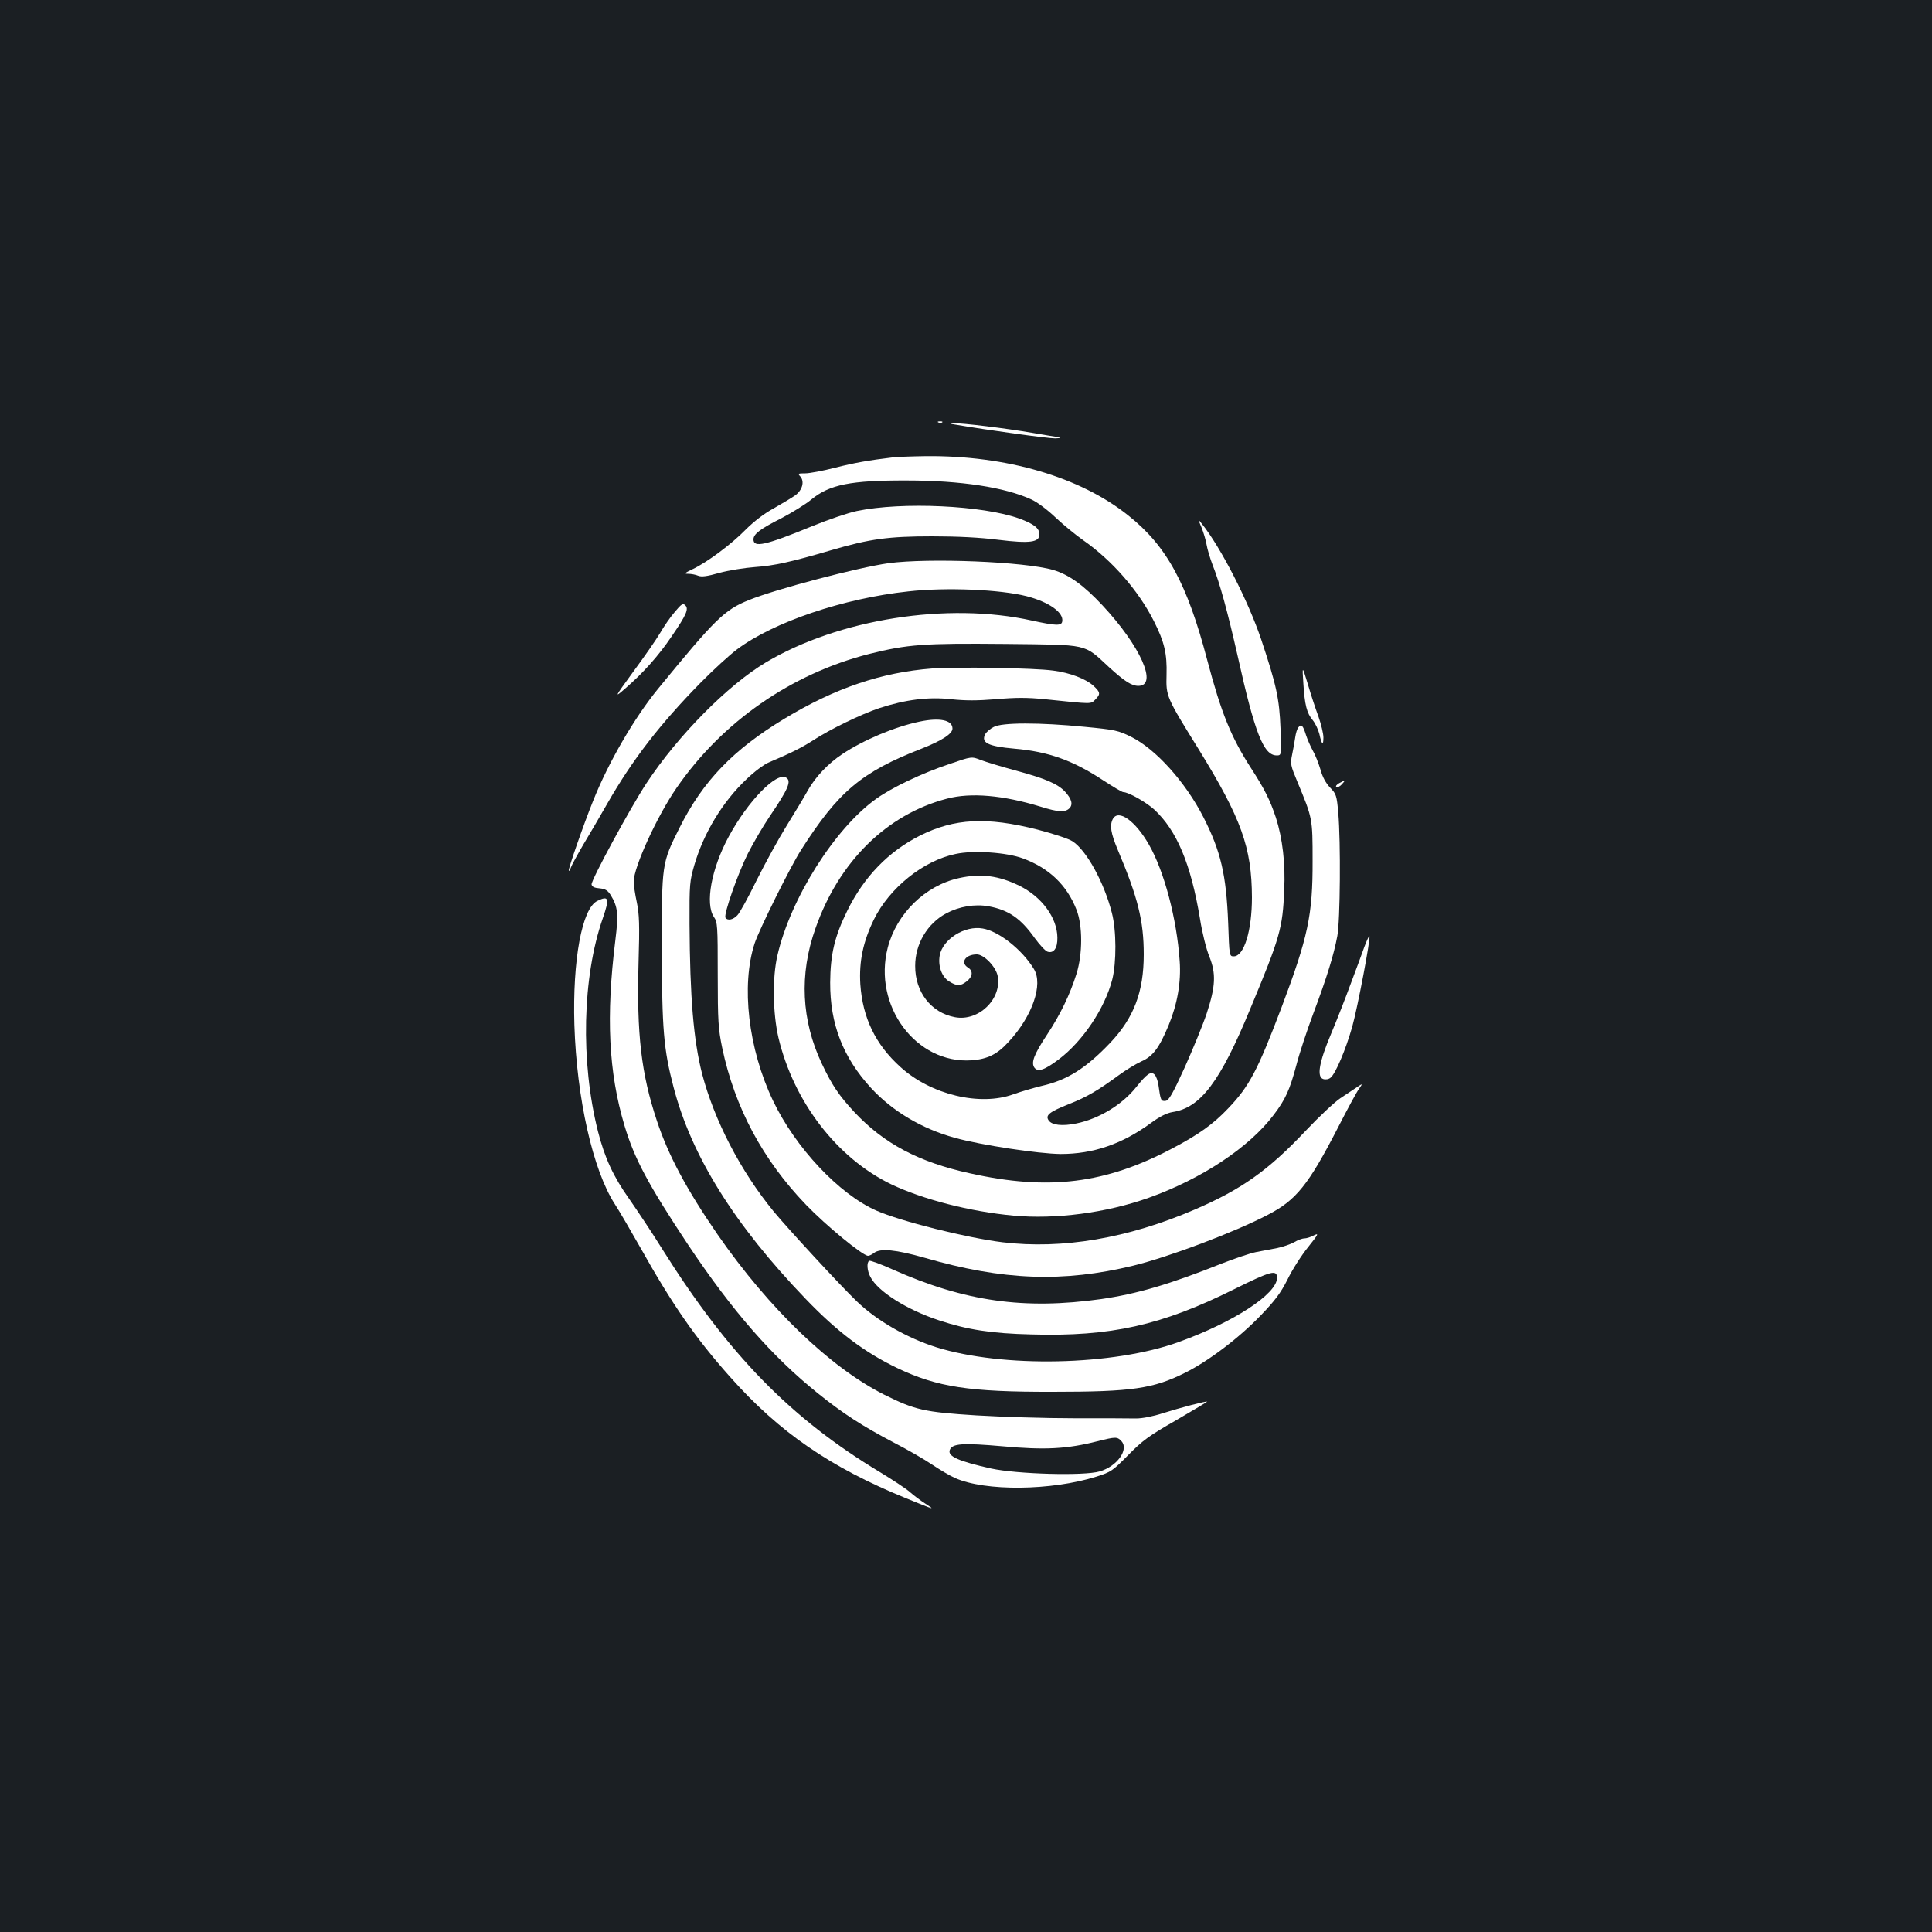 <?xml version="1.0" standalone="no"?>
<!DOCTYPE svg PUBLIC "-//W3C//DTD SVG 20010904//EN"
 "http://www.w3.org/TR/2001/REC-SVG-20010904/DTD/svg10.dtd">
<svg version="1.0" xmlns="http://www.w3.org/2000/svg"
 width="1000pt" height="1000pt" viewBox="0 0 1000 1000"
 preserveAspectRatio="xMidYMid meet">
<rect width="100%" height="100%" fill="#1b1f23"/>
<g transform="translate(0,1000) scale(0.1,-0.1)"
fill="#ffffff" stroke="none">
<path d="M4858 7813 c7 -3 16 -2 19 1 4 3 -2 6 -13 5 -11 0 -14 -3 -6 -6z"/>
<path d="M4940 7803 c169 -29 488 -73 522 -72 24 1 32 3 18 6 -14 2 -77 12
-140 23 -132 23 -363 51 -400 49 -25 -2 -25 -2 0 -6z"/>
<path d="M4625 7633 c-127 -15 -205 -29 -303 -54 -62 -16 -132 -29 -154 -29
-38 0 -40 -1 -25 -17 22 -26 10 -70 -27 -97 -17 -12 -67 -42 -111 -67 -50 -27
-104 -69 -145 -110 -74 -76 -201 -170 -275 -205 -42 -20 -46 -24 -23 -24 15 0
38 -4 52 -10 18 -7 47 -3 110 15 48 13 130 26 184 30 99 7 186 26 397 88 198
58 294 71 520 71 132 0 249 -6 343 -18 163 -20 212 -13 212 28 0 32 -28 54
-104 82 -189 68 -606 88 -841 39 -44 -9 -150 -45 -235 -80 -239 -98 -300 -111
-300 -67 0 28 34 54 145 110 55 29 125 72 155 97 94 77 203 99 495 98 276 0
506 -35 643 -98 31 -14 84 -54 125 -93 40 -38 104 -90 142 -117 151 -105 288
-262 368 -421 54 -107 68 -167 65 -277 -3 -112 -2 -114 168 -388 219 -356 273
-505 274 -764 0 -173 -41 -305 -94 -305 -23 0 -23 2 -29 173 -10 250 -38 370
-128 547 -93 182 -247 353 -374 416 -66 33 -84 37 -241 52 -233 23 -429 23
-471 -1 -18 -9 -37 -26 -43 -36 -24 -45 13 -64 150 -76 176 -15 304 -61 460
-164 51 -33 97 -61 104 -61 27 0 118 -52 160 -90 117 -108 190 -282 237 -565
11 -71 33 -159 48 -195 36 -89 33 -154 -13 -295 -20 -60 -72 -186 -114 -280
-63 -138 -82 -171 -99 -173 -24 -3 -26 3 -37 82 -3 22 -12 46 -20 54 -19 19
-40 4 -96 -66 -72 -90 -192 -163 -309 -187 -73 -15 -128 -9 -144 17 -17 26 5
43 105 83 94 37 151 71 259 150 35 26 88 58 116 71 60 26 93 70 142 188 45
109 65 223 57 332 -15 219 -80 464 -159 602 -70 123 -158 186 -187 133 -17
-33 -11 -73 26 -161 104 -246 134 -367 134 -540 0 -194 -51 -328 -174 -458
-125 -131 -222 -193 -356 -223 -41 -10 -106 -29 -145 -43 -173 -63 -427 -2
-584 141 -130 117 -196 255 -208 429 -7 117 14 219 70 334 80 164 257 306 424
340 92 20 264 8 347 -23 136 -50 228 -138 278 -266 32 -82 32 -228 0 -331 -34
-108 -84 -212 -153 -316 -68 -103 -83 -144 -65 -170 18 -24 52 -13 125 42 125
94 239 264 278 414 22 88 22 253 -2 345 -40 157 -131 323 -203 370 -21 14 -98
39 -182 61 -263 67 -430 58 -608 -31 -163 -82 -291 -214 -377 -390 -65 -132
-87 -225 -88 -370 -1 -215 66 -388 212 -547 111 -120 262 -210 432 -257 136
-38 435 -83 549 -84 168 0 318 51 468 161 45 33 81 51 111 56 145 22 247 157
403 536 154 370 167 415 175 613 7 137 -9 269 -43 375 -30 90 -58 147 -128
255 -104 161 -155 287 -227 559 -104 397 -210 592 -409 750 -249 199 -630 311
-1047 307 -76 -1 -151 -4 -168 -6z"/>
<path d="M6219 7270 c10 -25 22 -64 26 -88 4 -24 18 -71 31 -105 38 -96 78
-243 130 -472 89 -400 134 -515 202 -515 25 0 25 0 20 138 -6 156 -21 225
-100 462 -67 199 -209 477 -308 600 -20 25 -20 25 -1 -20z"/>
<path d="M4599 7085 c-157 -22 -583 -134 -723 -191 -127 -51 -175 -99 -469
-458 -123 -150 -258 -382 -337 -581 -50 -124 -131 -357 -126 -362 2 -3 7 5 11
17 4 12 33 65 64 118 32 53 88 149 124 212 131 229 273 412 483 626 65 66 150
144 189 173 188 141 550 264 887 300 194 22 475 10 612 -25 116 -30 193 -85
184 -131 -4 -23 -33 -22 -157 5 -437 97 -999 8 -1376 -216 -198 -118 -456
-379 -619 -626 -84 -128 -288 -504 -284 -524 2 -12 15 -18 41 -20 30 -3 42
-10 58 -35 37 -61 41 -97 24 -234 -49 -394 -35 -683 47 -958 51 -172 124 -308
331 -620 228 -341 431 -574 668 -765 133 -107 232 -171 394 -256 72 -37 162
-89 200 -115 39 -26 91 -57 118 -69 157 -70 499 -66 732 7 76 24 84 30 165
112 74 75 106 99 248 180 89 52 161 95 160 96 -5 4 -138 -31 -230 -60 -49 -16
-105 -27 -138 -27 -30 1 -174 1 -320 1 -146 0 -374 7 -507 15 -270 17 -317 28
-476 107 -280 141 -596 445 -862 828 -160 232 -256 411 -315 590 -81 243 -105
449 -95 816 6 200 4 252 -9 315 -9 41 -16 89 -16 107 0 74 121 339 222 485
236 342 593 590 996 693 200 50 282 56 703 52 440 -5 406 3 539 -120 80 -73
117 -97 152 -97 103 0 11 206 -185 416 -97 104 -174 160 -256 184 -147 43
-643 63 -852 35z m1206 -4545 c39 -43 -23 -130 -113 -156 -81 -24 -428 -14
-562 15 -169 38 -226 63 -214 96 13 34 67 37 274 19 218 -20 333 -14 490 26
96 24 103 24 125 0z"/>
<path d="M3493 6833 c-23 -26 -57 -76 -76 -109 -20 -34 -82 -123 -138 -199
-101 -139 -101 -139 -41 -87 91 79 171 168 239 269 76 111 89 141 70 160 -12
12 -20 7 -54 -34z"/>
<path d="M4825 6540 c-262 -20 -502 -101 -765 -260 -265 -160 -422 -323 -543
-565 -92 -183 -92 -187 -91 -625 0 -417 9 -521 60 -716 92 -356 315 -713 684
-1097 163 -170 305 -277 474 -358 208 -99 373 -124 806 -123 410 0 519 16 685
99 120 60 279 180 392 298 72 75 101 113 137 184 24 50 72 125 106 167 54 68
58 75 31 62 -16 -9 -39 -16 -50 -16 -11 0 -35 -9 -53 -20 -18 -10 -58 -24 -88
-30 -30 -6 -80 -15 -110 -21 -30 -6 -109 -33 -176 -59 -271 -108 -438 -157
-624 -184 -399 -56 -706 -13 -1079 153 -62 28 -117 48 -122 45 -14 -8 -11 -52
6 -83 38 -75 188 -170 355 -225 148 -49 272 -68 477 -73 413 -12 675 47 1049
233 193 96 224 104 224 60 0 -83 -223 -229 -508 -332 -339 -123 -912 -135
-1257 -27 -151 48 -306 137 -409 236 -83 79 -363 383 -432 467 -172 210 -307
472 -370 712 -44 173 -63 394 -65 775 -1 207 1 223 25 306 49 167 147 328 270
444 39 38 91 77 116 87 113 48 170 76 230 115 86 56 246 134 342 166 135 44
254 59 370 46 76 -8 134 -8 234 0 102 9 161 9 251 0 251 -26 238 -26 262 -2
28 28 27 38 -9 71 -39 36 -122 68 -208 79 -99 14 -500 20 -627 11z"/>
<path d="M6746 6465 c7 -114 18 -157 49 -193 13 -16 28 -48 34 -71 12 -56 21
-63 21 -18 0 20 -12 69 -26 109 -15 40 -40 116 -55 168 -29 95 -29 95 -23 5z"/>
<path d="M4760 6265 c-130 -27 -292 -96 -400 -168 -74 -49 -139 -118 -178
-187 -20 -36 -70 -119 -111 -185 -41 -66 -110 -192 -154 -280 -43 -88 -88
-170 -100 -182 -22 -24 -51 -30 -62 -13 -10 17 63 226 116 332 27 53 78 141
114 194 95 140 113 182 84 199 -49 31 -197 -120 -297 -305 -90 -166 -123 -347
-77 -416 19 -27 20 -46 20 -299 0 -242 3 -281 23 -378 65 -309 209 -579 434
-813 105 -109 294 -264 321 -264 7 0 21 7 31 15 33 25 113 17 261 -25 406
-118 718 -129 1081 -41 184 45 524 173 696 263 147 76 210 154 364 453 48 94
96 183 108 199 20 29 20 29 -10 9 -16 -11 -55 -36 -86 -57 -31 -21 -112 -97
-180 -169 -193 -205 -333 -304 -575 -408 -346 -149 -685 -206 -993 -169 -188
23 -529 109 -654 164 -193 85 -419 326 -535 569 -128 268 -166 597 -95 814 23
71 185 397 240 483 193 303 313 404 624 525 106 42 160 77 160 104 0 44 -66
58 -170 36z"/>
<path d="M6721 6236 c-7 -8 -14 -31 -17 -53 -3 -21 -10 -61 -16 -89 -10 -48
-8 -56 27 -140 79 -190 79 -189 79 -409 1 -282 -24 -396 -161 -760 -125 -329
-167 -408 -277 -523 -76 -80 -151 -134 -286 -205 -347 -184 -642 -221 -1050
-130 -265 58 -445 154 -597 316 -80 86 -116 139 -169 251 -106 224 -118 463
-33 701 121 346 370 590 680 671 124 33 291 18 484 -41 93 -29 127 -31 150 -9
20 20 12 49 -23 87 -38 40 -101 67 -252 108 -74 20 -157 45 -183 55 -48 19
-48 19 -161 -20 -142 -47 -299 -122 -380 -180 -215 -153 -445 -518 -512 -811
-27 -115 -24 -299 5 -425 79 -333 303 -624 584 -760 164 -78 406 -141 633
-162 217 -20 479 14 699 92 275 98 522 262 648 430 61 80 83 130 117 257 15
59 55 180 88 268 71 189 106 304 124 400 15 80 18 485 5 637 -8 91 -11 99 -42
131 -22 23 -40 55 -50 93 -10 33 -27 77 -40 99 -12 22 -28 58 -35 80 -16 51
-24 59 -39 41z"/>
<path d="M6931 5946 c-13 -7 -19 -16 -14 -19 6 -4 18 2 28 13 21 23 19 24 -14
6z"/>
<path d="M4964 5455 c-174 -38 -323 -183 -369 -360 -78 -301 147 -603 434
-583 82 6 133 31 191 95 123 132 181 298 131 378 -60 99 -181 195 -264 209
-93 17 -207 -55 -223 -139 -10 -55 11 -112 49 -135 41 -25 58 -25 91 1 31 24
34 54 6 71 -41 26 -13 68 46 68 37 0 99 -64 108 -112 22 -119 -99 -236 -221
-213 -124 23 -207 131 -206 266 0 113 63 219 160 271 67 36 148 50 220 37 103
-19 166 -62 239 -165 25 -34 54 -66 66 -70 32 -10 52 18 51 73 -1 103 -81 211
-196 268 -108 53 -200 65 -313 40z"/>
<path d="M3092 5337 c-80 -38 -129 -308 -119 -642 12 -381 96 -752 209 -927
23 -35 81 -135 131 -223 167 -298 287 -471 466 -672 255 -287 517 -467 911
-628 152 -62 152 -62 100 -28 -25 16 -61 43 -80 60 -19 17 -89 63 -155 103
-463 279 -784 608 -1128 1156 -52 84 -129 199 -170 258 -83 117 -127 213 -162
350 -91 360 -81 799 25 1103 36 104 31 119 -28 90z"/>
<path d="M7063 5102 c-11 -31 -43 -118 -71 -192 -27 -74 -73 -191 -102 -260
-62 -147 -76 -224 -41 -235 13 -4 29 -1 38 7 26 21 78 144 112 263 28 100 97
463 89 470 -2 2 -13 -22 -25 -53z"/>
</g>
</svg>
